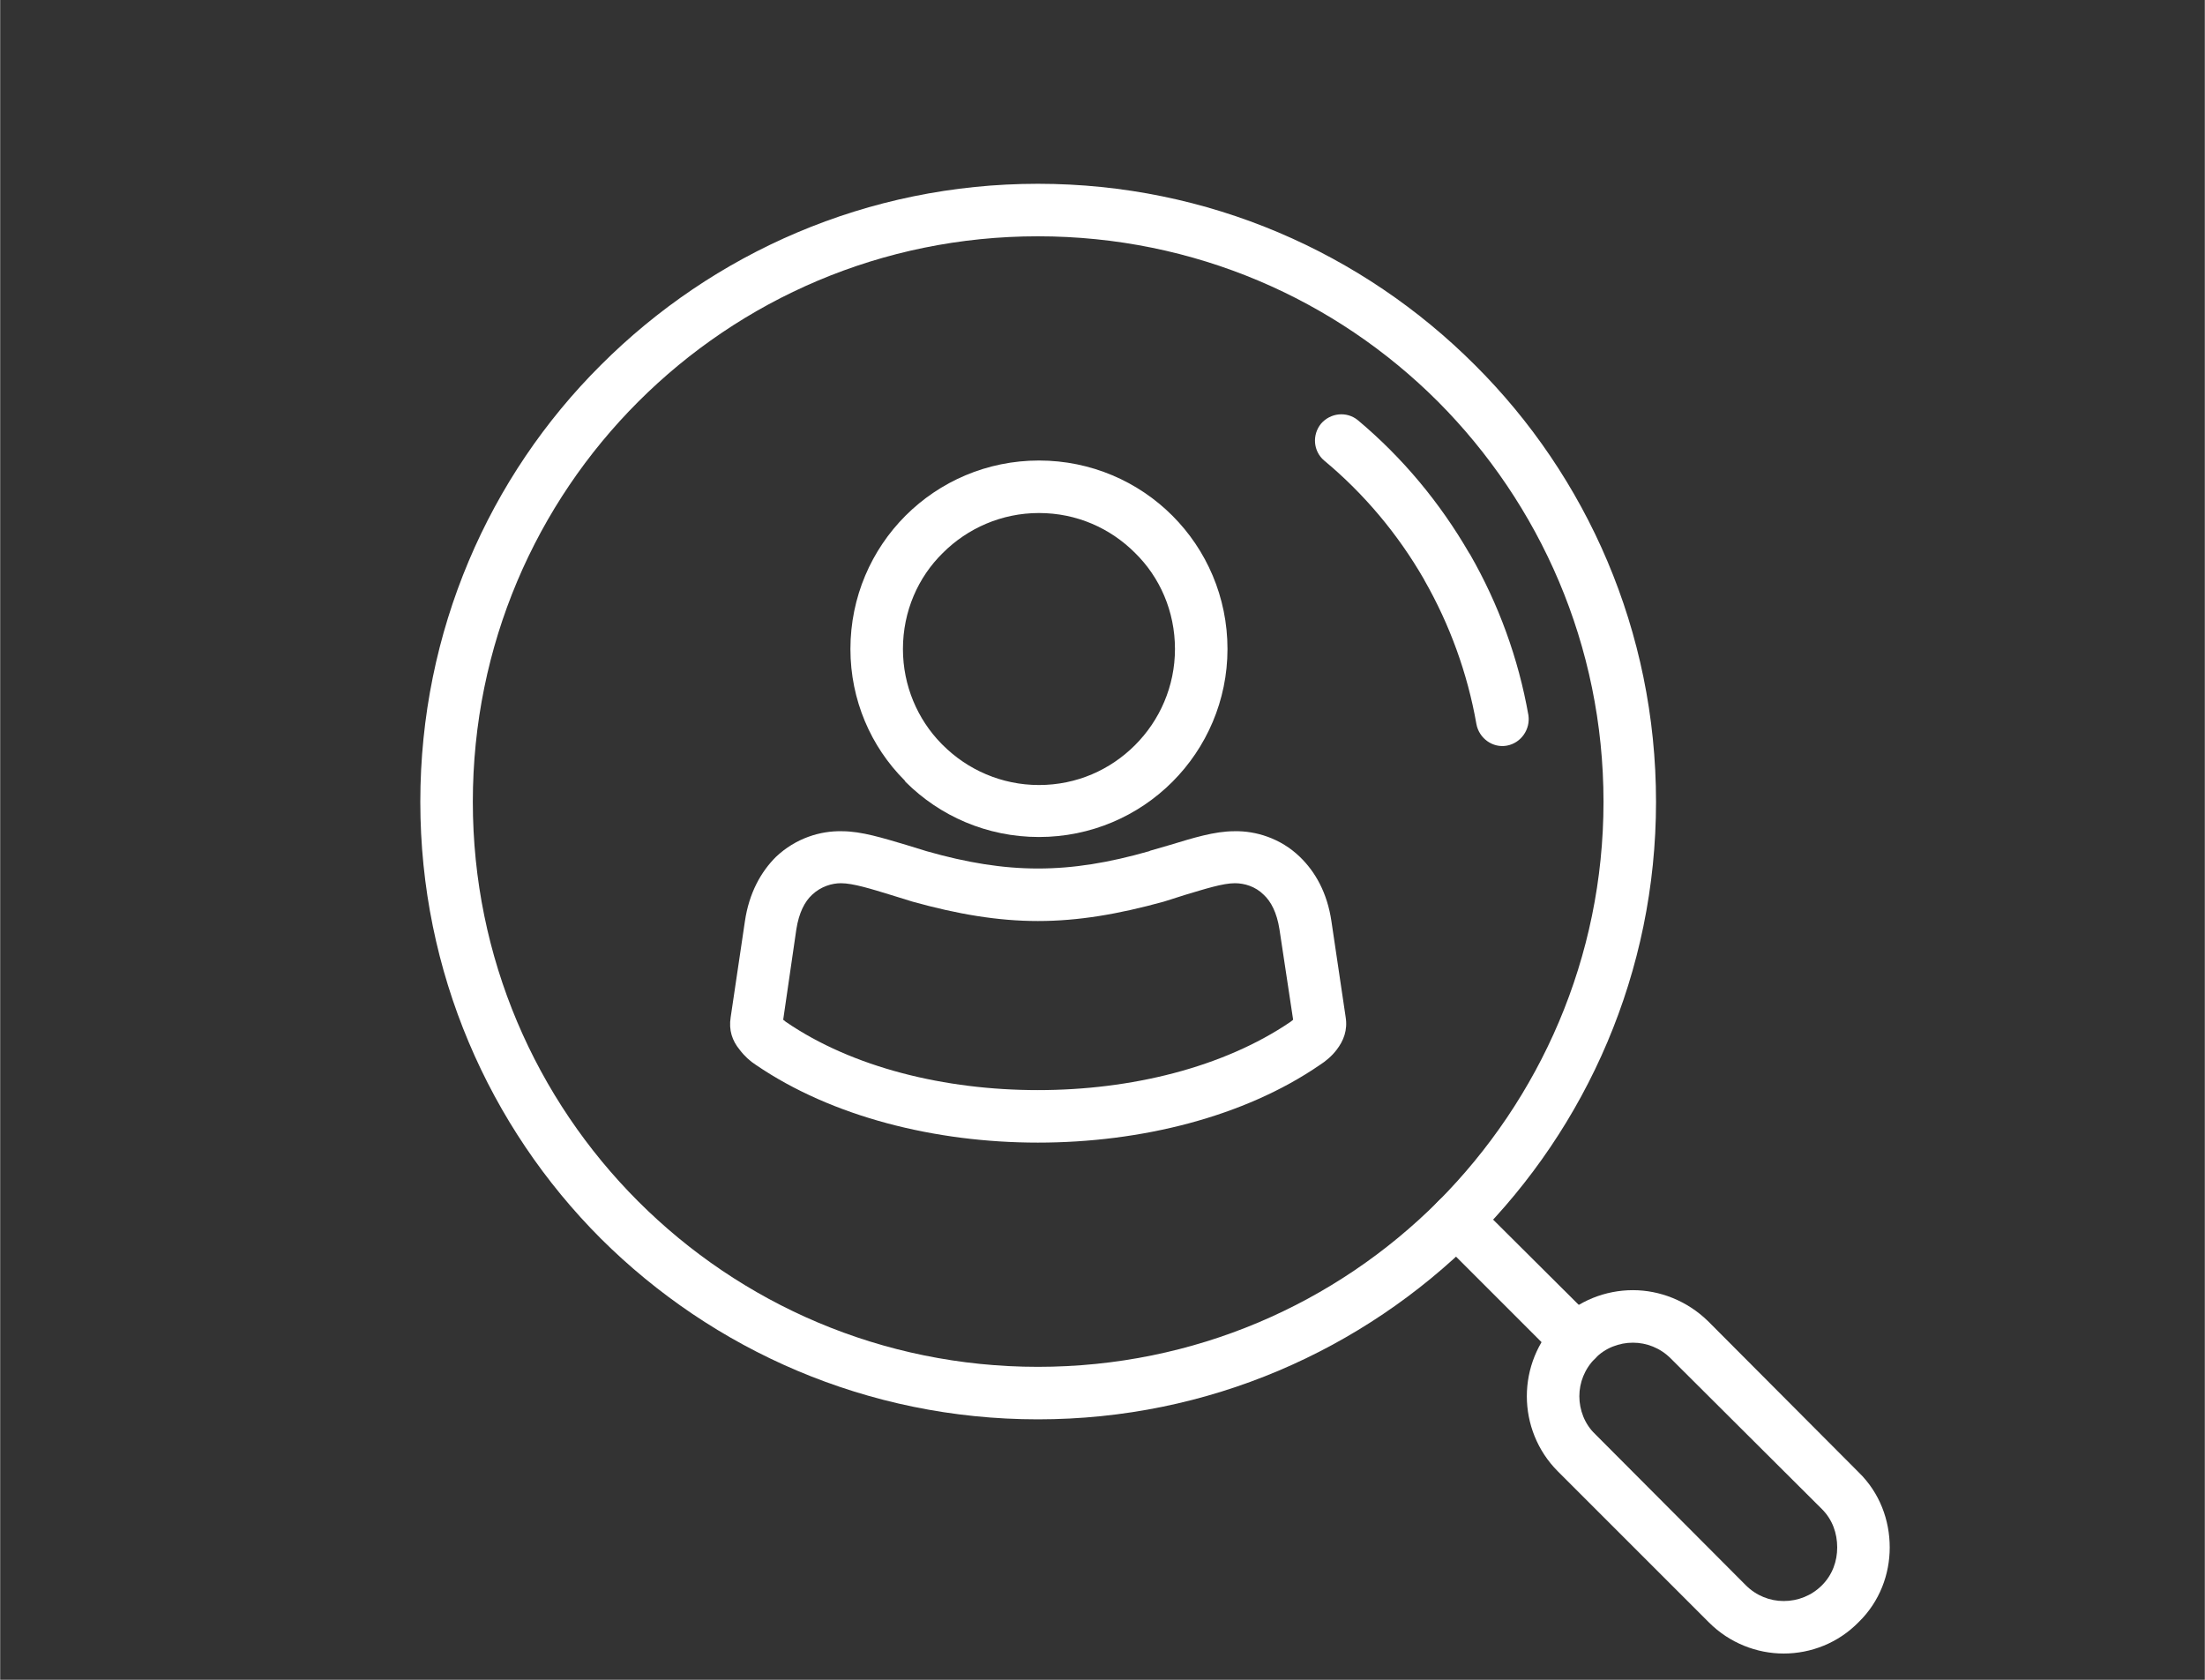 <?xml version="1.0" encoding="UTF-8"?>
<!DOCTYPE svg PUBLIC "-//W3C//DTD SVG 1.1//EN" "http://www.w3.org/Graphics/SVG/1.1/DTD/svg11.dtd">
<!-- Creator: CorelDRAW 2018 (64-Bit) -->
<svg xmlns="http://www.w3.org/2000/svg" xml:space="preserve" width="42px" height="32px" version="1.1" style="shape-rendering:geometricPrecision; text-rendering:geometricPrecision; image-rendering:optimizeQuality; fill-rule:evenodd; clip-rule:evenodd"
viewBox="0 0 4.198 3.199"
 xmlns:xlink="http://www.w3.org/1999/xlink">
 <rect x="0" y="0" width="4.198" height="3.199" fill="#333333" stroke="none"/>
 <defs>
  <style type="text/css">
   <![CDATA[
    .fil0 {fill:none}
    .fil1 {fill:white;fill-rule:nonzero}
   ]]>
  </style>
 </defs>
 <g id="Layer_x0020_1">
  <g id="_1612874272352">
   <rect class="fil0" width="4.198" height="3.199"/>
   <g>
    <path class="fil1" d="M1.976 0.35c0.325,0 0.619,0.132 0.832,0.345 0.213,0.212 0.345,0.507 0.345,0.832 0,0.324 -0.132,0.619 -0.345,0.832 -0.213,0.212 -0.507,0.344 -0.832,0.344 -0.325,0 -0.619,-0.132 -0.832,-0.344 -0.213,-0.213 -0.344,-0.508 -0.344,-0.832 0,-0.325 0.131,-0.62 0.344,-0.832 0.213,-0.213 0.507,-0.345 0.832,-0.345zm0.762 0.415c-0.195,-0.195 -0.464,-0.315 -0.762,-0.315 -0.297,0 -0.566,0.12 -0.761,0.315 -0.195,0.195 -0.315,0.464 -0.315,0.762 0,0.297 0.12,0.566 0.315,0.761 0.195,0.195 0.464,0.315 0.761,0.315 0.298,0 0.567,-0.12 0.762,-0.315 0.194,-0.195 0.315,-0.464 0.315,-0.761 0,-0.298 -0.121,-0.567 -0.315,-0.762z"/>
    <path class="fil1" d="M2.521 0.877c-0.021,-0.018 -0.023,-0.049 -0.006,-0.07 0.018,-0.021 0.049,-0.024 0.07,-0.007 0.086,0.072 0.157,0.158 0.212,0.253l0.002 0.003c0.054,0.094 0.092,0.198 0.111,0.306 0.004,0.027 -0.014,0.053 -0.041,0.058 -0.027,0.005 -0.053,-0.014 -0.058,-0.041 -0.017,-0.097 -0.051,-0.19 -0.099,-0.274l-0.001 -0.002c-0.049,-0.085 -0.113,-0.162 -0.19,-0.226z"/>
    <path class="fil1" d="M2.738 2.359c-0.02,-0.02 -0.02,-0.052 0,-0.071 0.019,-0.02 0.051,-0.02 0.07,0l0.229 0.228c0.019,0.02 0.019,0.051 0,0.071 -0.02,0.019 -0.052,0.019 -0.071,0l-0.228 -0.228z"/>
    <path class="fil1" d="M2.966 2.516c0.039,-0.039 0.091,-0.059 0.143,-0.059 0.051,0 0.103,0.02 0.143,0.059l0.287 0.288c0.04,0.039 0.059,0.091 0.059,0.143 0,0.051 -0.019,0.103 -0.059,0.142 -0.039,0.04 -0.091,0.06 -0.143,0.06 -0.051,0 -0.103,-0.02 -0.142,-0.059l-0.288 -0.288c-0.039,-0.039 -0.059,-0.091 -0.059,-0.143 0,-0.052 0.02,-0.104 0.059,-0.143zm0.143 0.041c-0.026,0 -0.053,0.01 -0.072,0.03 -0.02,0.02 -0.03,0.046 -0.03,0.072 0,0.026 0.01,0.053 0.03,0.072l0.287 0.288c0.02,0.02 0.046,0.03 0.072,0.03 0.027,0 0.053,-0.01 0.073,-0.03 0.02,-0.02 0.029,-0.046 0.029,-0.072 0,-0.027 -0.009,-0.053 -0.029,-0.073l-0.288 -0.287c-0.02,-0.02 -0.046,-0.03 -0.072,-0.03z"/>
    <path class="fil1" d="M2.19 1.62l0.038 -0.011c0.043,-0.013 0.084,-0.026 0.122,-0.026 0.04,-0.001 0.088,0.013 0.125,0.049 0.029,0.028 0.052,0.068 0.06,0.123l0.027 0.182c0.004,0.025 -0.004,0.045 -0.017,0.062 -0.009,0.012 -0.021,0.022 -0.032,0.029 -0.144,0.099 -0.341,0.148 -0.537,0.148 -0.195,0 -0.392,-0.049 -0.537,-0.148 -0.011,-0.007 -0.022,-0.017 -0.031,-0.029 -0.014,-0.017 -0.021,-0.037 -0.017,-0.062l0.027 -0.182c0.008,-0.055 0.031,-0.095 0.059,-0.123 0.038,-0.036 0.085,-0.05 0.126,-0.049 0.037,0 0.078,0.013 0.122,0.026l0.039 0.012c0.077,0.022 0.145,0.033 0.212,0.033 0.068,0 0.135,-0.011 0.212,-0.033l0.002 -0.001zm0.067 0.084l-0.041 0.013c-0.087,0.024 -0.163,0.037 -0.24,0.037 -0.076,0 -0.153,-0.013 -0.239,-0.037l-0.042 -0.013c-0.036,-0.011 -0.071,-0.022 -0.094,-0.022 -0.017,0 -0.038,0.006 -0.055,0.022 -0.014,0.013 -0.025,0.034 -0.03,0.066l-0.025 0.172 0.005 0.004c0.127,0.087 0.303,0.13 0.48,0.13 0.177,0 0.353,-0.043 0.481,-0.13l0.005 -0.004 -0.026 -0.172c-0.005,-0.032 -0.016,-0.053 -0.03,-0.066 -0.016,-0.016 -0.037,-0.022 -0.055,-0.022 -0.023,0 -0.057,0.011 -0.094,0.022z"/>
    <path class="fil1" d="M1.978 0.877c0.099,0 0.189,0.04 0.254,0.105 0.065,0.065 0.105,0.155 0.105,0.254 0,0.098 -0.04,0.188 -0.105,0.253 -0.065,0.065 -0.155,0.105 -0.254,0.105 -0.099,0 -0.189,-0.04 -0.254,-0.105l-0.002 -0.003c-0.064,-0.064 -0.103,-0.153 -0.103,-0.25 0,-0.099 0.04,-0.189 0.105,-0.254 0.065,-0.065 0.155,-0.105 0.254,-0.105zm0.183 0.176c-0.047,-0.047 -0.111,-0.076 -0.183,-0.076 -0.071,0 -0.136,0.029 -0.183,0.076 -0.047,0.046 -0.076,0.111 -0.076,0.183 0,0.07 0.028,0.134 0.073,0.18l0.003 0.003c0.047,0.047 0.112,0.076 0.183,0.076 0.072,0 0.136,-0.029 0.183,-0.076 0.047,-0.047 0.076,-0.112 0.076,-0.183 0,-0.072 -0.029,-0.137 -0.076,-0.183z"/>
   </g>
  </g>
 </g>
</svg>
